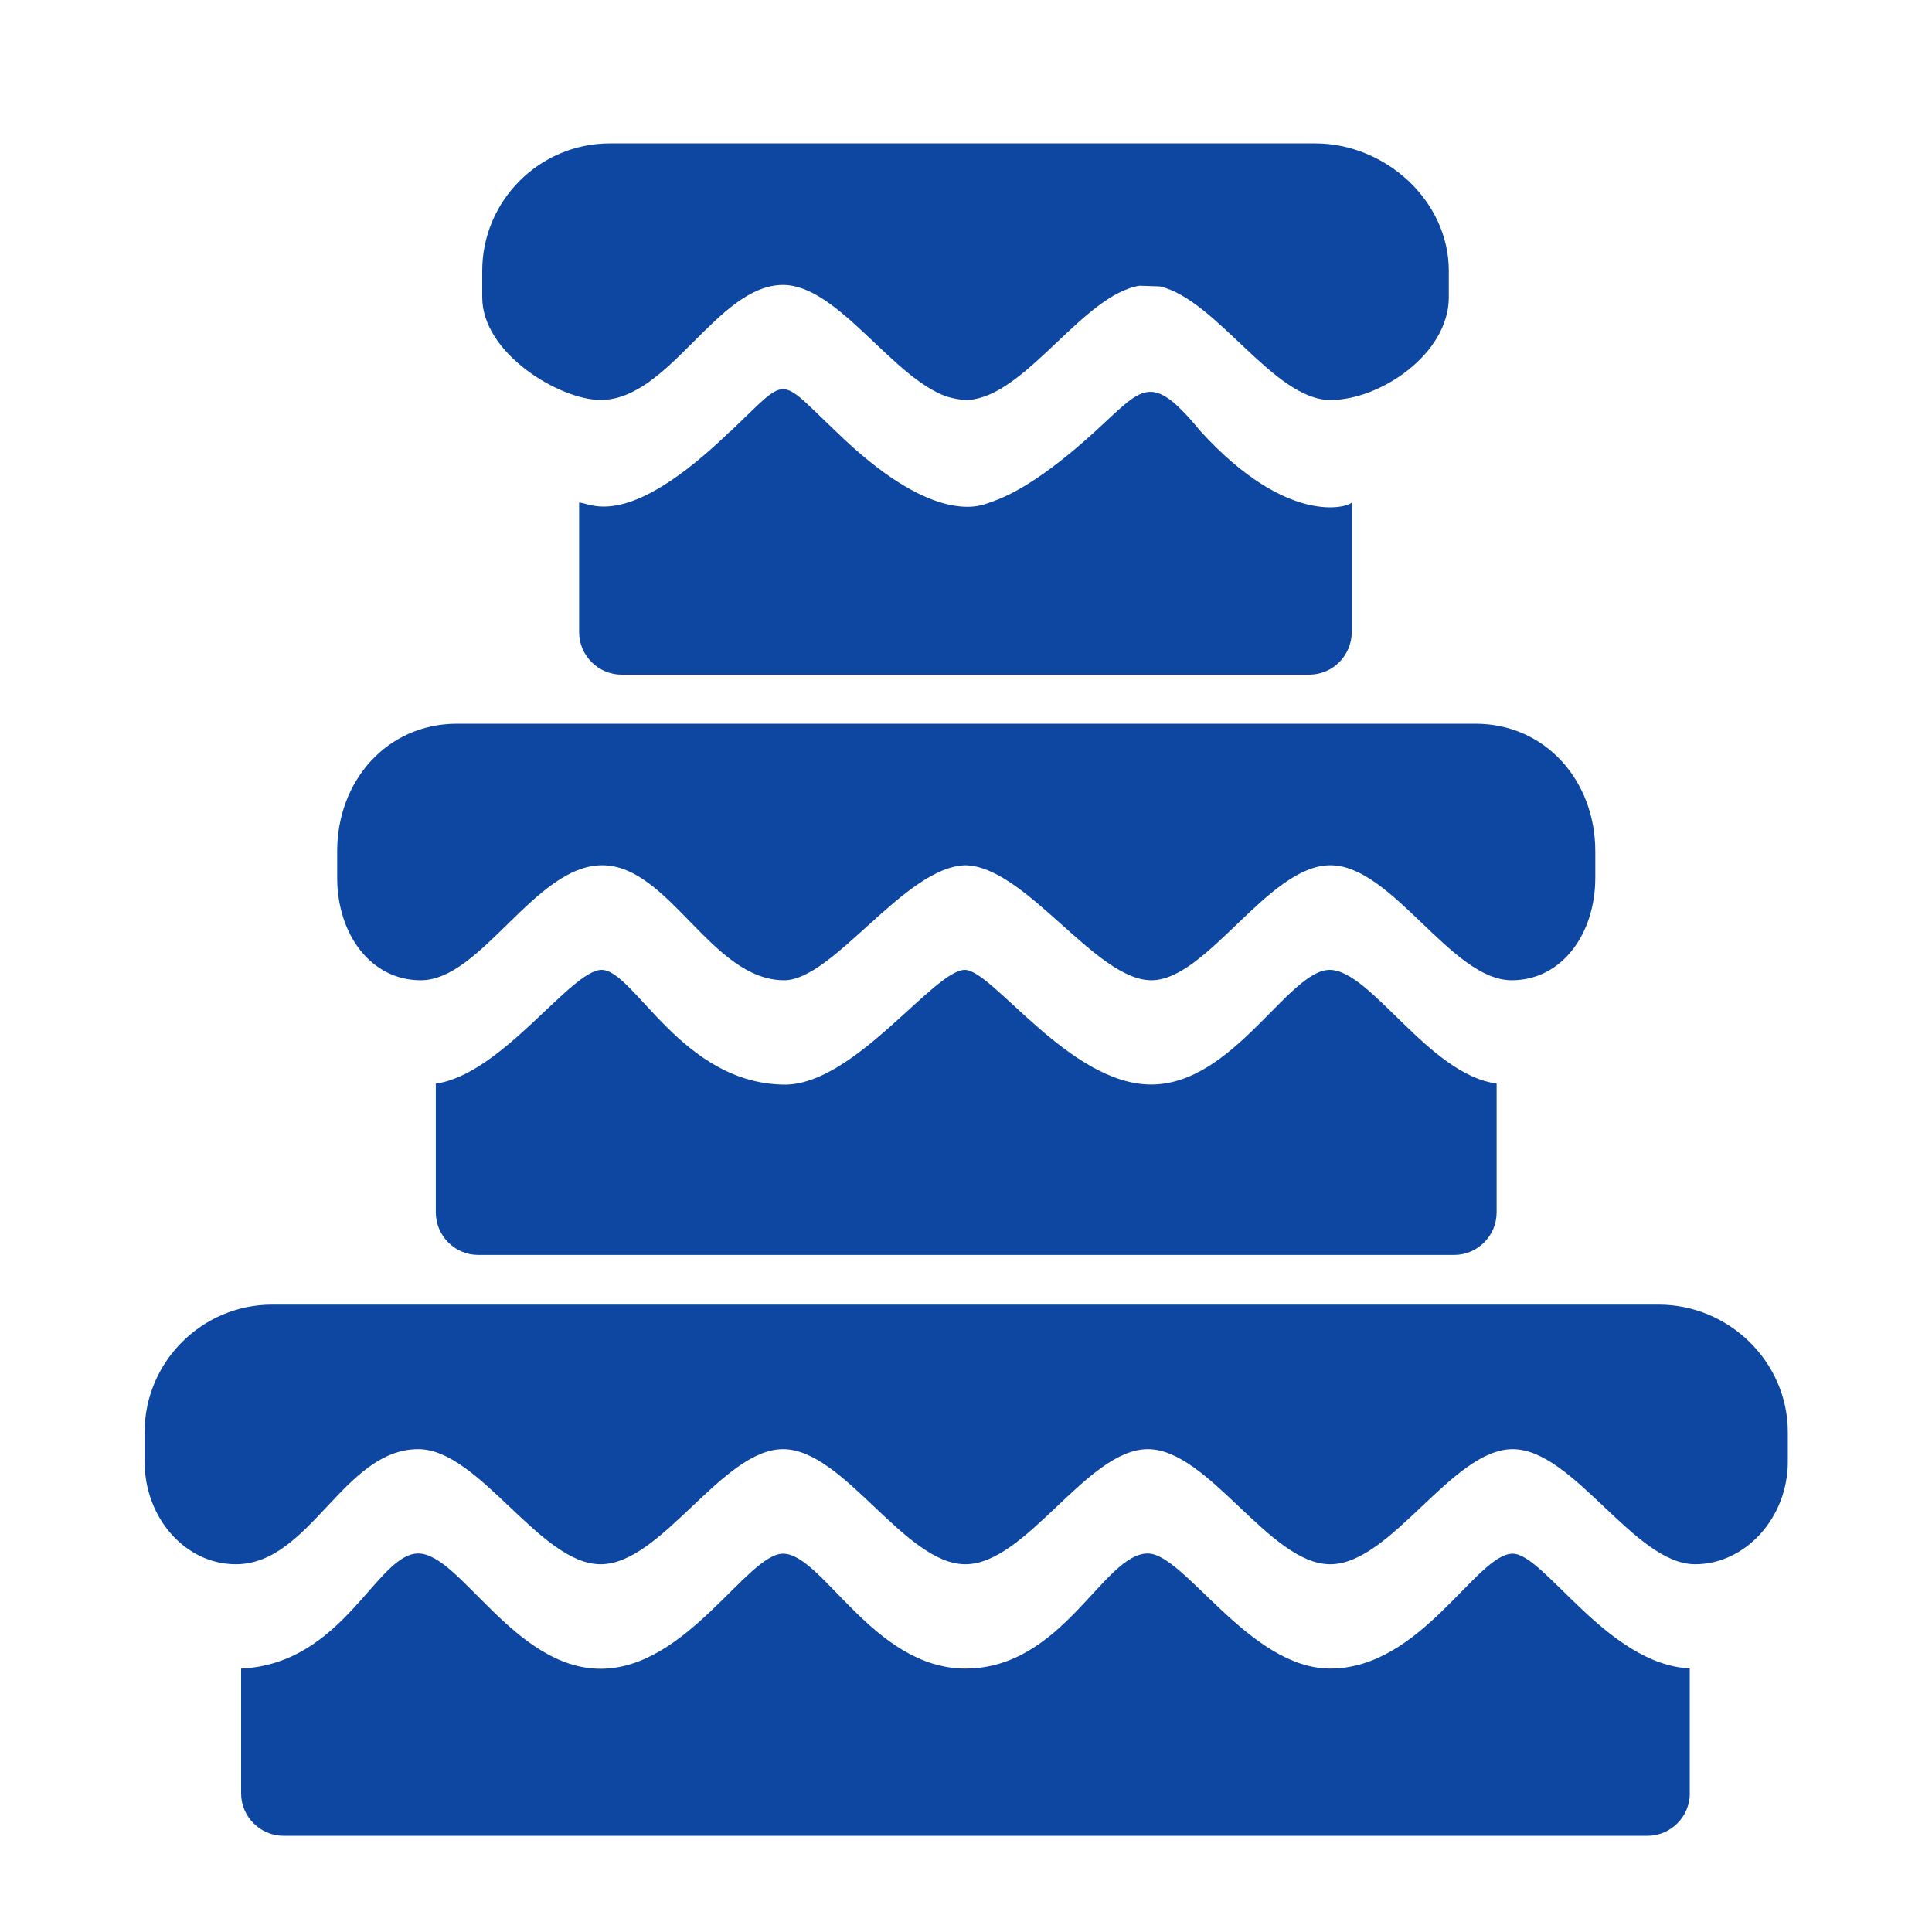 <?xml version="1.0" encoding="iso-8859-1"?>
<!-- Generator: Adobe Illustrator 16.0.2, SVG Export Plug-In . SVG Version: 6.00 Build 0)  -->
<!DOCTYPE svg PUBLIC "-//W3C//DTD SVG 1.1//EN" "http://www.w3.org/Graphics/SVG/1.1/DTD/svg11.dtd">
<svg version="1.1" id="co_x5F_food_x5F_2" xmlns="http://www.w3.org/2000/svg" xmlns:xlink="http://www.w3.org/1999/xlink" x="0px"
	 y="0px" width="40px" height="40px" viewBox="0 0 40 40" style="enable-background:new 0 0 40 40;" xml:space="preserve">
<path fill="#0D47A1" style="fill-rule:evenodd;clip-rule:evenodd;" d="M16.236,20.295c1.012,0,2.502-2.353,3.752-2.381
	c1.252,0.028,2.697,2.381,3.85,2.381s2.422-2.381,3.705-2.381s2.504,2.381,3.754,2.381c1.039,0,1.732-0.958,1.732-2.124v-0.547
	c0-1.455-1.029-2.64-2.484-2.64H9.463c-1.453,0-2.482,1.185-2.482,2.64v0.547c0,1.169,0.693,2.124,1.732,2.124
	c1.252,0,2.365-2.381,3.754-2.381S14.732,20.295,16.236,20.295z M8.66,30.003c1.258,0,2.518,2.383,3.775,2.383
	c1.26,0,2.518-2.383,3.777-2.383c1.258,0,2.518,2.383,3.775,2.383c1.26,0,2.52-2.383,3.777-2.383c1.26,0,2.52,2.383,3.777,2.383
	c1.26,0,2.52-2.383,3.777-2.383c1.26,0,2.52,2.383,3.777,2.383c1.037,0,1.92-0.959,1.92-2.125v-0.609
	c0-1.454-1.217-2.641-2.672-2.641H5.633c-1.453,0-2.639,1.187-2.639,2.641v0.609c0,1.169,0.846,2.125,1.889,2.125
	C6.422,32.386,7.113,30.003,8.66,30.003z M34.986,37.13c0,0.484-0.396,0.879-0.881,0.879H5.873c-0.484,0-0.881-0.395-0.881-0.879
	v-2.583c2.133-0.104,2.803-2.384,3.668-2.384c0.861,0,1.994,2.387,3.775,2.387s3.037-2.383,3.777-2.383
	c0.814,0,1.873,2.379,3.775,2.379c2.025,0,2.857-2.383,3.777-2.383c0.758,0,2.104,2.383,3.777,2.383
	c1.887,0,3.027-2.379,3.777-2.379c0.654,0,1.957,2.292,3.666,2.376V37.13z M16.213,5.899c1.127,0,2.252,1.908,3.381,2.309
	c0,0,0.359,0.115,0.57,0.058c1.143-0.191,2.283-2.158,3.426-2.351l0.426,0.015c1.176,0.274,2.354,2.352,3.529,2.352
	c1.037,0,2.451-0.959,2.451-2.126V5.608c0-1.453-1.313-2.639-2.766-2.639H12.625c-1.455,0-2.641,1.186-2.641,2.639v0.547
	c0,1.169,1.611,2.126,2.451,2.126C13.859,8.281,14.846,5.899,16.213,5.899z M27.986,13.087c0,0.484-0.393,0.881-0.879,0.881H12.871
	c-0.484,0-0.881-0.396-0.881-0.881v-2.682c0.242,0.004,0.98,0.602,3.125-1.472l0.004,0.001c1.234-1.165,0.951-1.169,2.186-0.004
	c1.963,1.917,2.941,1.563,3.145,1.489s0.879-0.259,2.223-1.486c0.99-0.904,1.143-1.268,2.188,0.001
	c1.793,1.964,3.049,1.571,3.127,1.469V13.087z M30.986,22.434v2.667c0,0.485-0.395,0.881-0.879,0.881H9.902
	c-0.484,0-0.879-0.396-0.879-0.881v-2.666c1.367-0.189,2.799-2.355,3.432-2.355c0.674,0,1.662,2.376,3.813,2.376
	c1.439-0.021,3.072-2.376,3.709-2.376c0.57,0,2.17,2.374,3.857,2.374c1.705,0,2.844-2.374,3.695-2.374S29.582,22.247,30.986,22.434z
	"/>
</svg>
